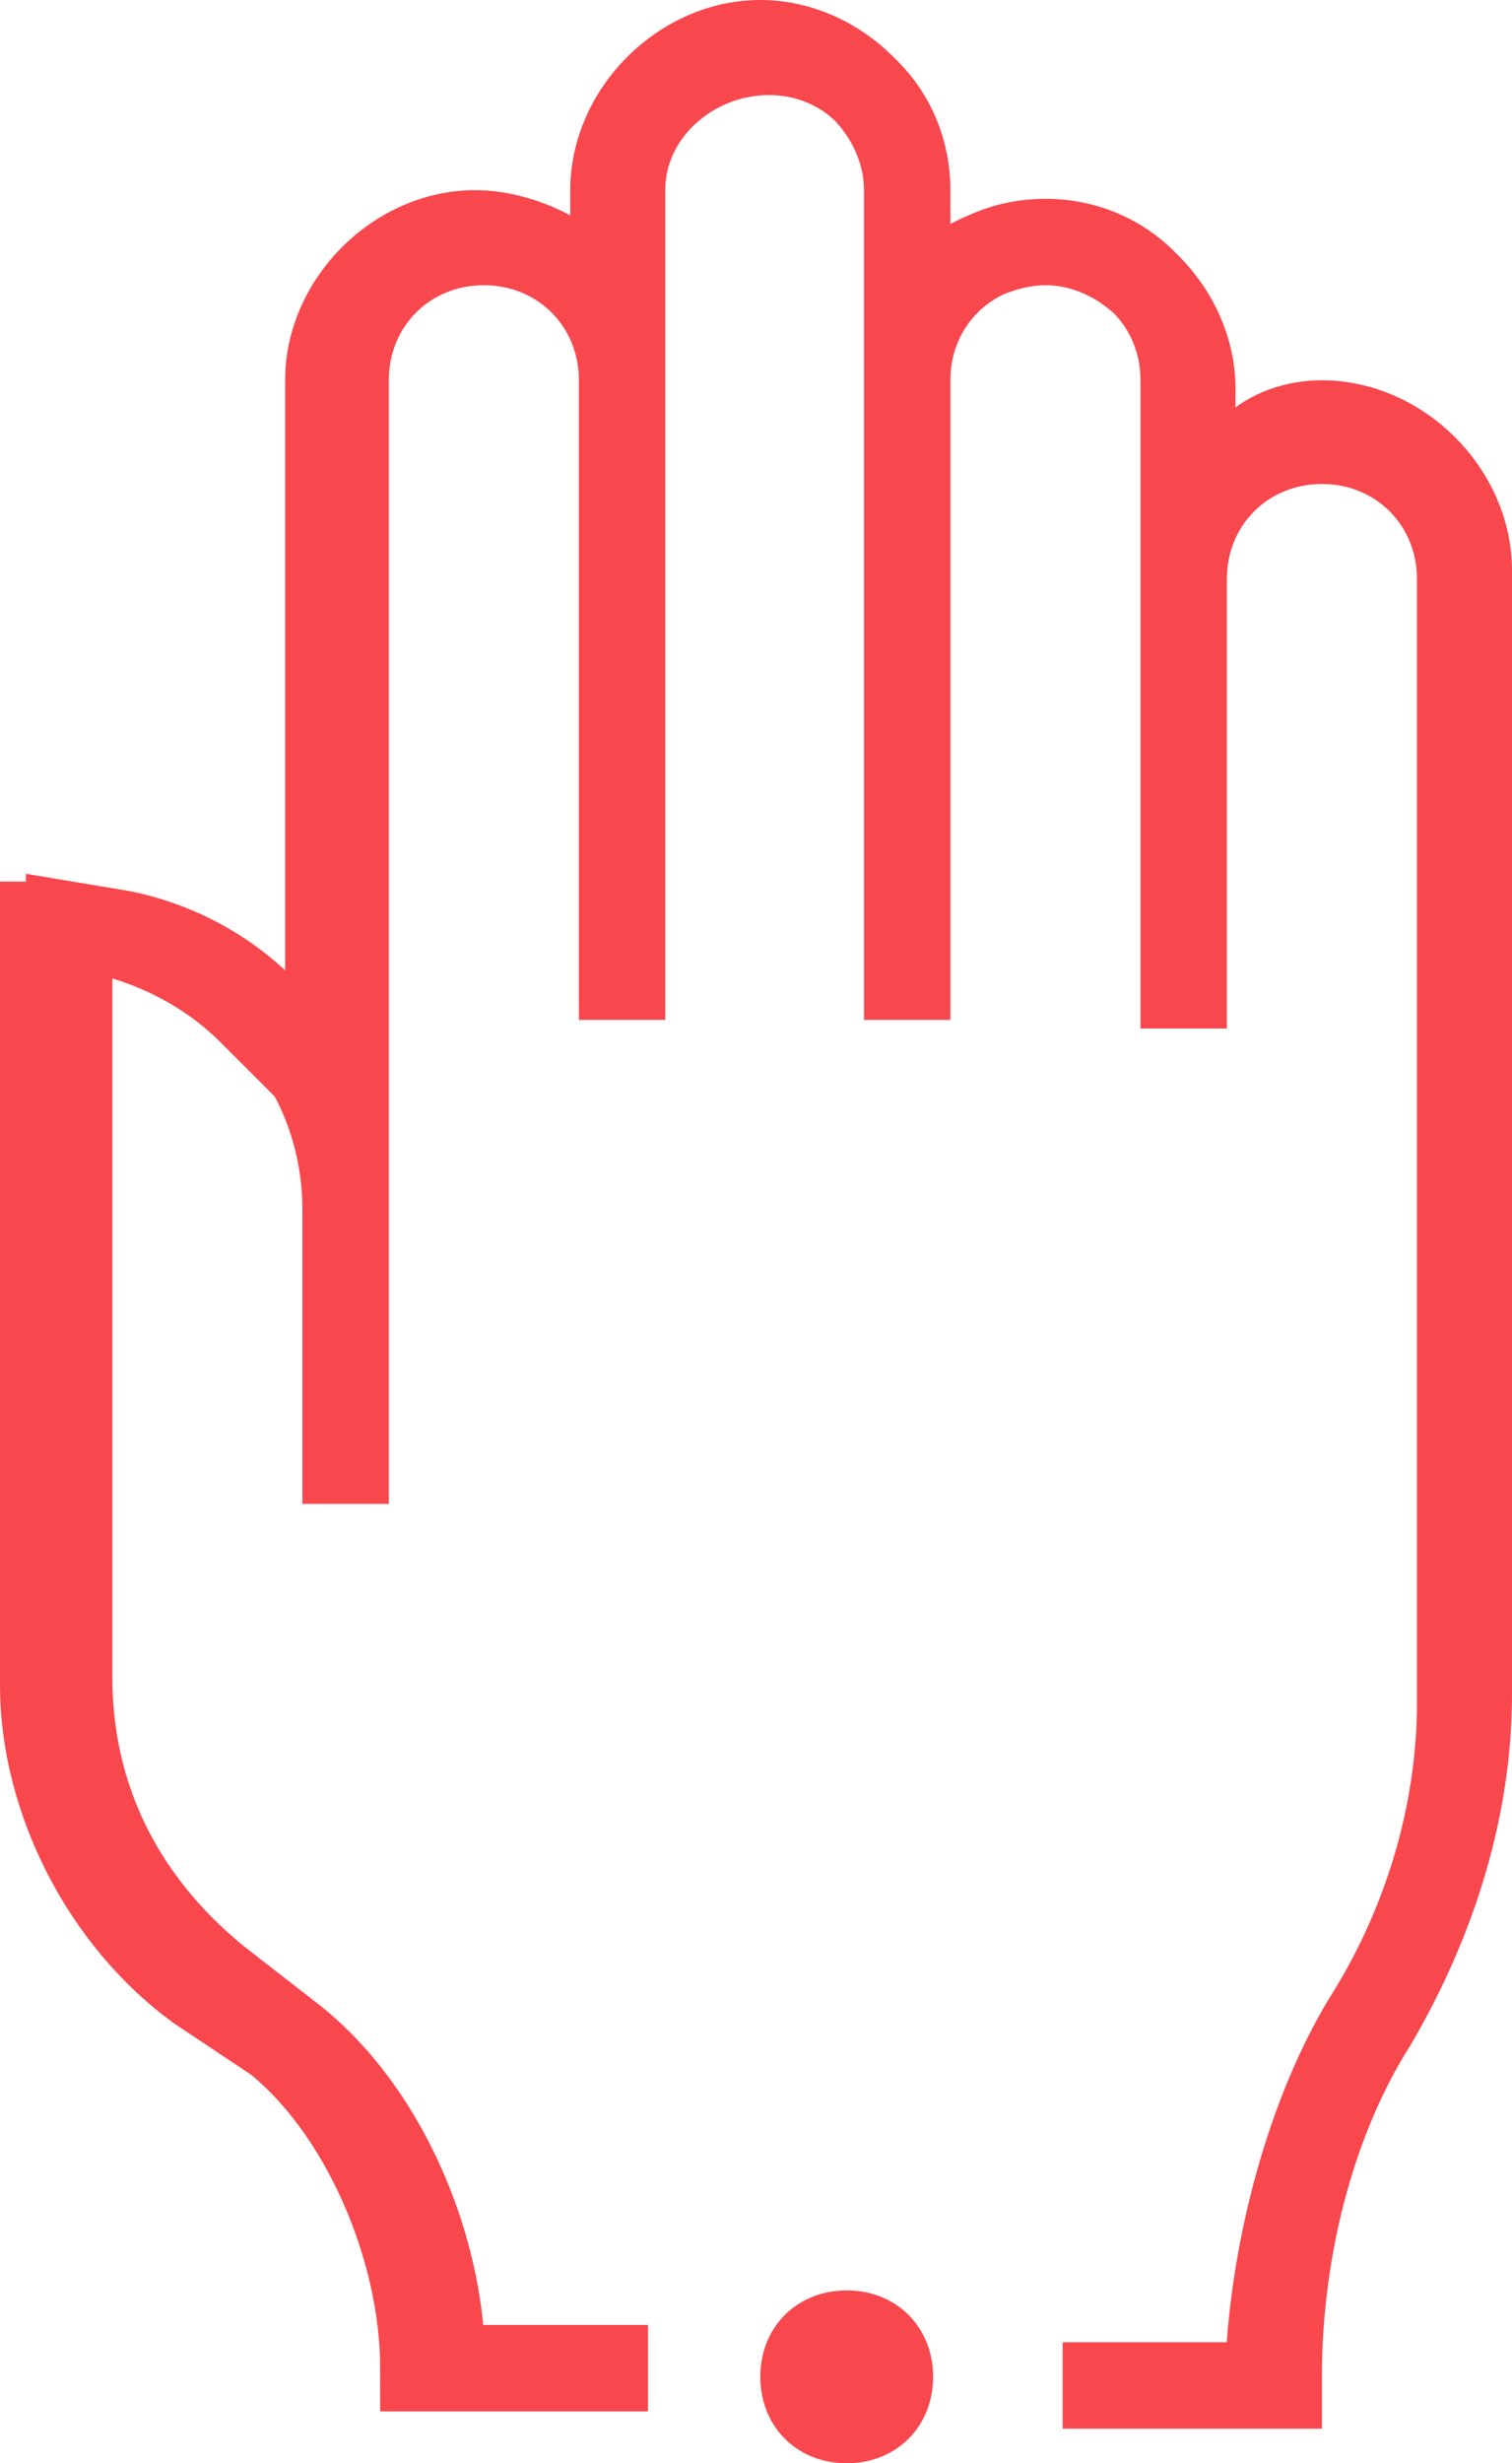 <svg version="1.1" stroke='#F9474E' xmlns="http://www.w3.org/2000/svg" xmlns:xlink="http://www.w3.org/1999/xlink" viewBox="0 0 17.5 28.5">
<path d="M9.8,28c0.3,0,0.5-0.2,0.5-0.5S10.1,27,9.8,27s-0.5,0.2-0.5,0.5S9.5,28,9.8,28z"/>
<path d="M13.7,4.7v0.9l0.8-0.4C14.7,5,15,4.9,15.3,4.9c0.9,0,1.7,0.8,1.7,1.7v13c0,1.3-0.4,2.6-1.1,3.8
	c-0.7,1.1-1.1,2.6-1.1,4.1v0.1l0,0h-2.5l0,0l0,0h1.9h0.5v-0.5c0.1-1.3,0.5-2.7,1.1-3.7c0.7-1.1,1.1-2.4,1.1-3.7v-13
	c0-0.9-0.7-1.6-1.6-1.6s-1.6,0.7-1.6,1.6v5.2l0,0l0,0V4.4c0-0.9-0.7-1.6-1.6-1.6c-0.9,0-1.6,0.7-1.6,1.6v7.4l0,0l0,0V2.2
	c0-0.9-0.7-1.6-1.6-1.6S7.2,1.3,7.2,2.2v9.6l0,0l0,0V4.4c0-0.9-0.7-1.6-1.6-1.6S4,3.5,4,4.4v12.4l0,0l0,0c0,0.1,0,0.3,0,0.5
	c0,0,0,0,0,0.1l0,0V14c0-1.6-1.1-2.9-2.6-3.2l-0.6-0.1v0.6v8.1c0,1.4,0.6,2.6,1.7,3.5l0,0l0.9,0.7l0,0c1,0.8,1.6,2.2,1.7,3.4v0.4
	h0.5h1.9l0,0l0,0H4.9l0,0c0-1.4-0.7-3-1.7-3.8l0,0L2.3,23l0,0c-1.1-0.8-1.8-2.2-1.8-3.5v-8.8l0,0c0.9,0,1.8,0.4,2.4,1l0.9,0.9v-1.2
	v-7c0-0.9,0.8-1.7,1.7-1.7c0.3,0,0.6,0.1,0.8,0.2l0.8,0.4V2.5V2.2c0-0.9,0.8-1.7,1.7-1.7s1.7,0.8,1.7,1.7v0.3v0.9L11.3,3
	c0.2-0.1,0.5-0.2,0.8-0.2c0.9,0,1.7,0.8,1.7,1.7v0.2H13.7z"/>
</svg>
